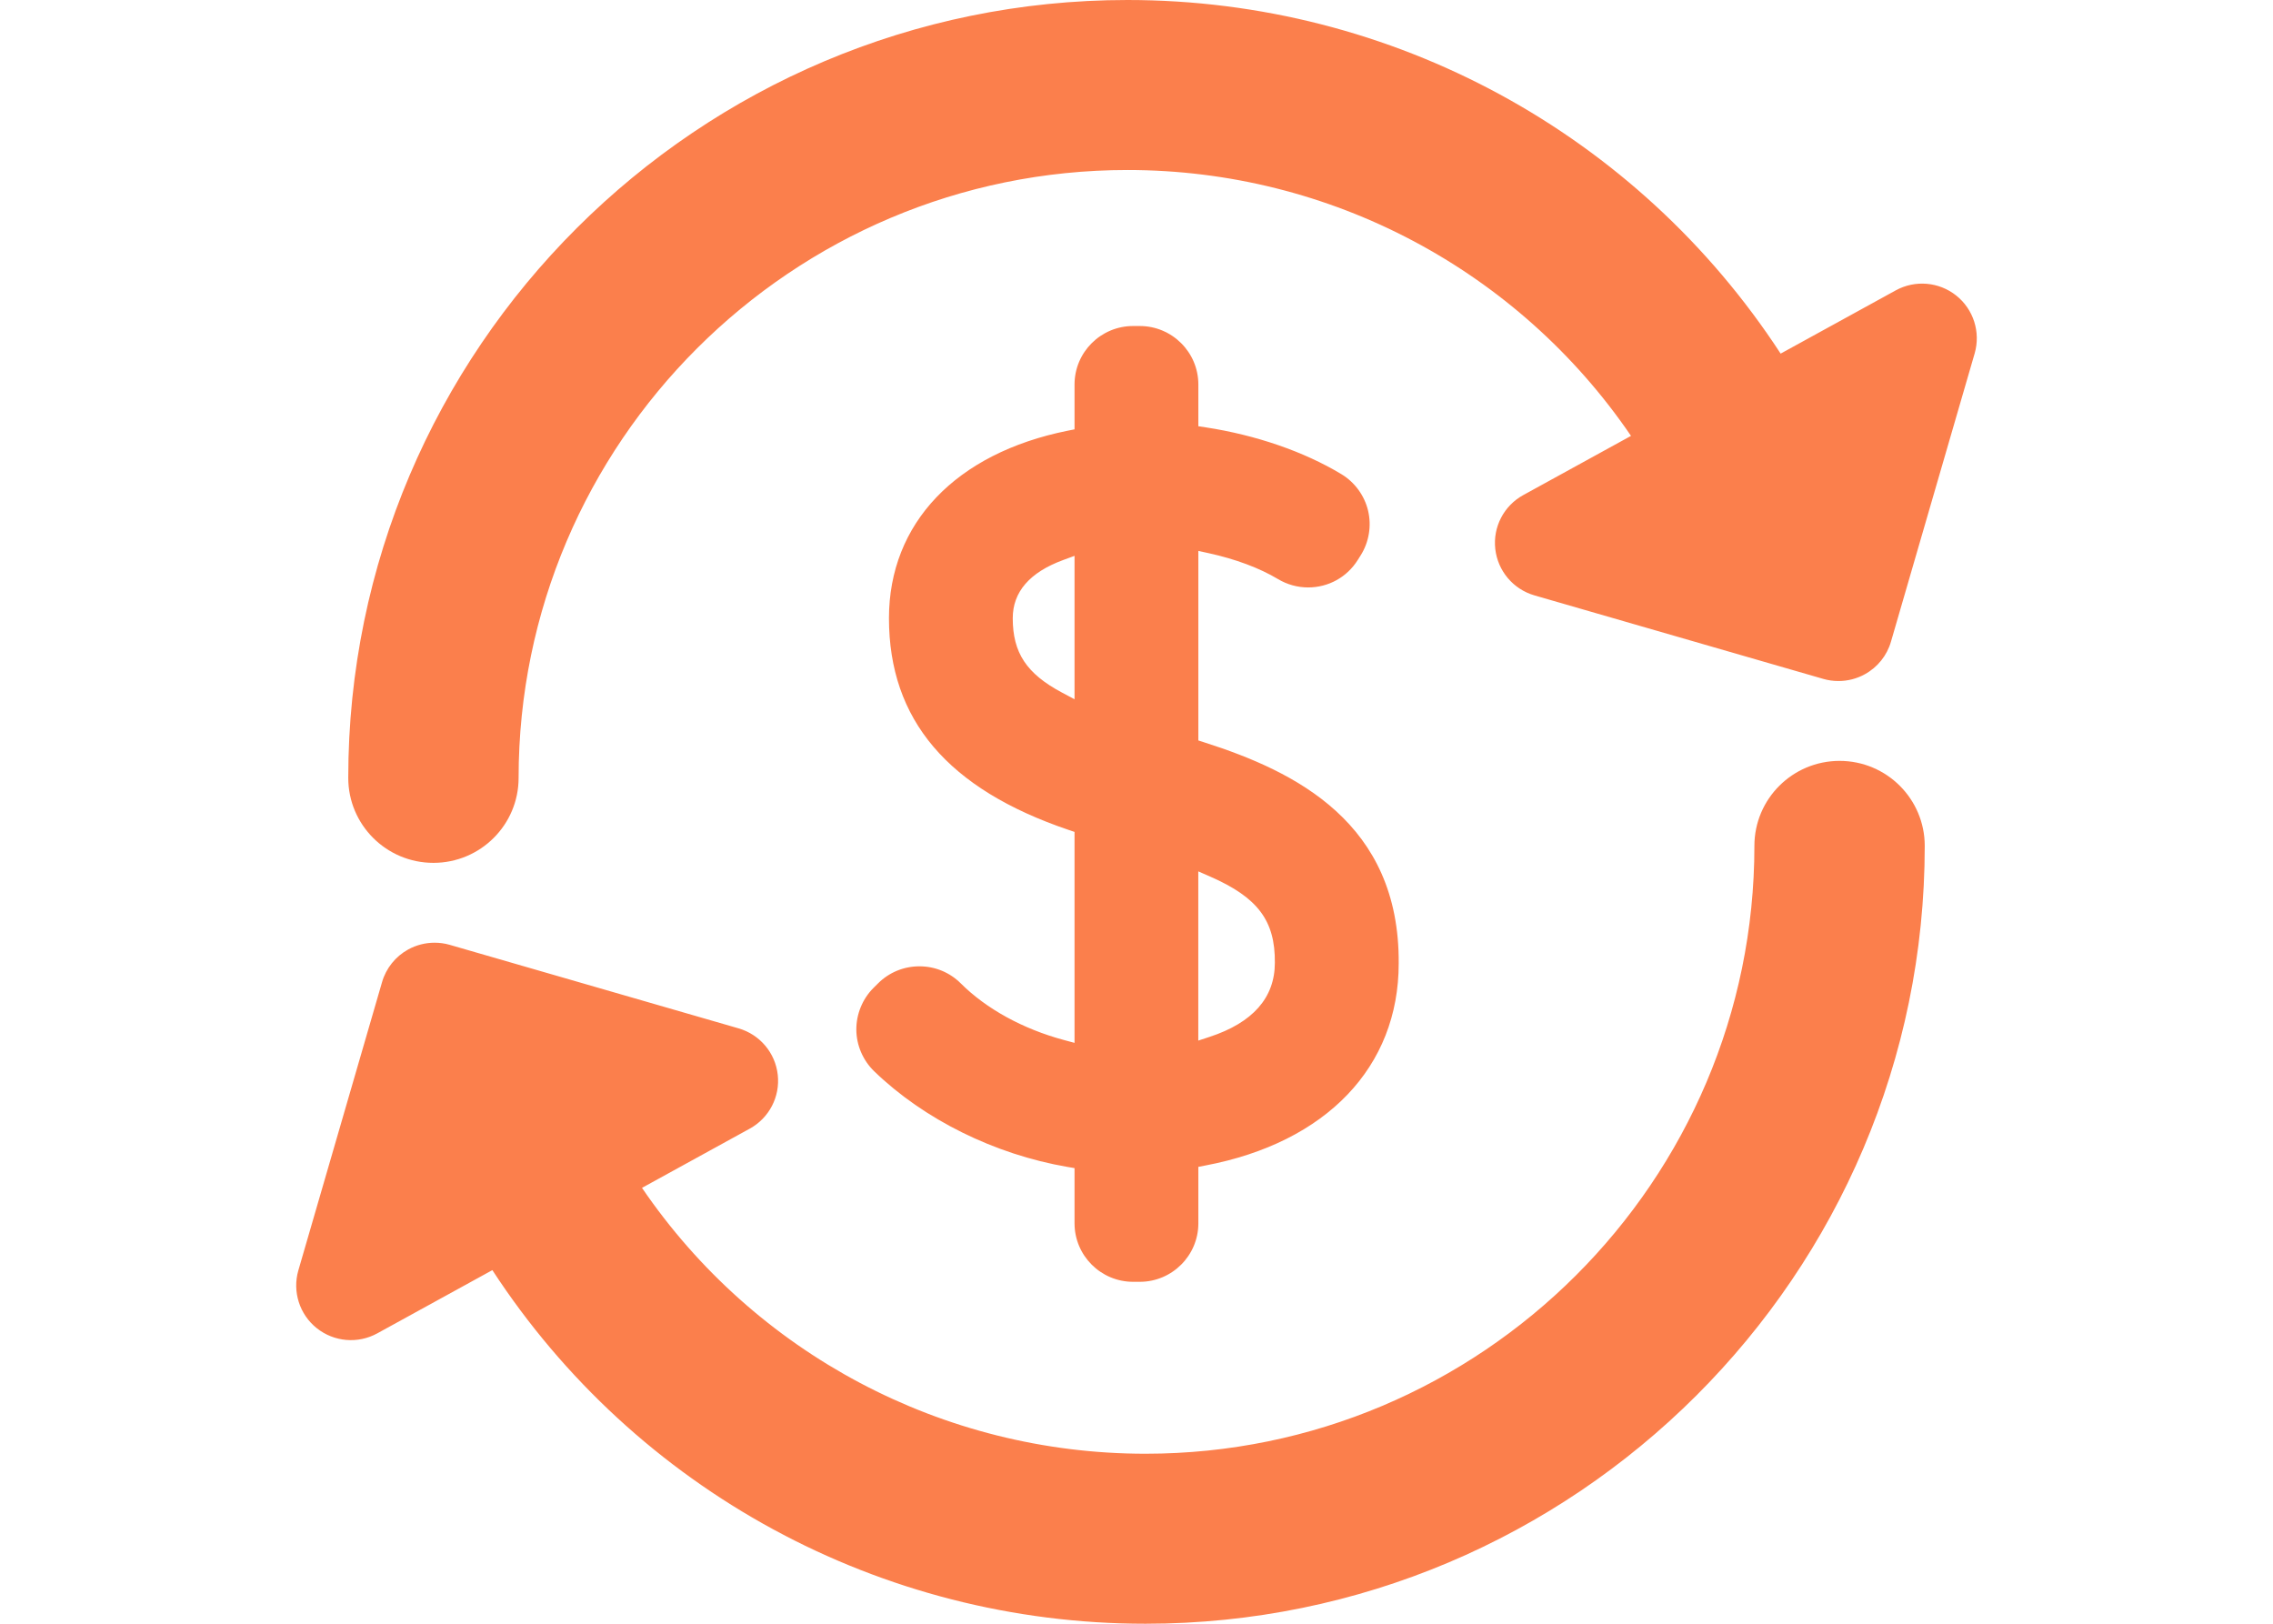 <?xml version="1.0" encoding="utf-8"?>
<!-- Generator: Adobe Illustrator 16.0.0, SVG Export Plug-In . SVG Version: 6.00 Build 0)  -->
<!DOCTYPE svg PUBLIC "-//W3C//DTD SVG 1.1//EN" "http://www.w3.org/Graphics/SVG/1.1/DTD/svg11.dtd">
<svg version="1.1" id="zz_1_" xmlns="http://www.w3.org/2000/svg" xmlns:xlink="http://www.w3.org/1999/xlink" x="0px" y="0px"
	 width="100%" height="100%" viewBox="0 0 70 50" enable-background="new 0 0 70 50" xml:space="preserve">
<g id="zz">
	<g>
		<path fill="#FB7F4C" d="M56.652,23.43c-1.449,0-2.623,1.172-2.623,2.617c0,10.321-8.412,18.718-18.753,18.718
			c-6.254,0-12.032-3.093-15.505-8.187l3.32-1.824c0.596-0.328,0.937-0.982,0.861-1.658c-0.075-0.676-0.551-1.239-1.205-1.429
			l-8.895-2.572c-0.154-0.045-0.311-0.066-0.468-0.066c-0.282,0-0.561,0.07-0.813,0.208c-0.391,0.216-0.681,0.576-0.805,1.005
			l-2.578,8.878C9,39.771,9.223,40.475,9.755,40.899c0.532,0.424,1.268,0.487,1.864,0.159l3.544-1.947
			C19.572,45.873,27.105,50,35.276,50c13.233,0,23.999-10.745,23.999-23.953C59.275,24.602,58.101,23.43,56.652,23.43z
			 M60.245,9.101c-0.532-0.424-1.267-0.487-1.864-0.159l-3.544,1.947C50.428,4.126,42.895,0,34.724,0
			C21.491,0,10.725,10.745,10.725,23.953c0,1.445,1.174,2.617,2.623,2.617c1.449,0,2.623-1.172,2.623-2.617
			c0-10.321,8.413-18.718,18.753-18.718c6.255,0,12.031,3.093,15.505,8.187l-3.32,1.824c-0.596,0.328-0.936,0.982-0.86,1.658
			s0.551,1.239,1.204,1.429l8.896,2.572c0.153,0.045,0.312,0.066,0.468,0.066c0.282,0,0.563-0.07,0.813-0.209
			c0.392-0.215,0.682-0.576,0.805-1.004l2.578-8.878C61,10.228,60.777,9.525,60.245,9.101z M32.761,32.024
			c-1.258-0.339-2.385-0.957-3.172-1.742c-0.341-0.34-0.793-0.526-1.275-0.526s-0.935,0.188-1.275,0.527l-0.138,0.137
			c-0.34,0.339-0.532,0.809-0.529,1.288s0.204,0.945,0.549,1.279c1.536,1.485,3.706,2.559,5.953,2.946l0.218,0.037v1.7
			c0,0.992,0.809,1.801,1.804,1.801h0.205c0.994,0,1.804-0.809,1.804-1.801v-1.739l0.213-0.041c3.73-0.708,5.957-3.035,5.957-6.222
			c0.032-4.332-3.184-5.914-5.987-6.808l-0.183-0.059v-5.836l0.318,0.069c0.826,0.181,1.564,0.456,2.135,0.798
			c0.281,0.168,0.602,0.257,0.927,0.257c0.627,0,1.198-0.316,1.53-0.847l0.092-0.146c0.254-0.406,0.336-0.905,0.225-1.371
			s-0.41-0.875-0.82-1.123c-1.149-0.694-2.635-1.207-4.184-1.443l-0.223-0.034v-1.285c0-0.993-0.81-1.801-1.804-1.801h-0.205
			c-0.995,0-1.804,0.808-1.804,1.801v1.381l-0.211,0.042c-3.446,0.694-5.504,2.853-5.504,5.773c0,3.127,1.811,5.26,5.537,6.521
			l0.178,0.06v6.496L32.761,32.024z M36.904,26.833l0.367,0.161c1.463,0.64,2.002,1.357,1.99,2.651c0,1.078-0.678,1.847-2.014,2.285
			l-0.344,0.113V26.833z M32.706,21.327c-1.092-0.582-1.517-1.225-1.517-2.29c0-0.81,0.521-1.412,1.55-1.791l0.353-0.13v4.416
			L32.706,21.327z"/>
	</g>
</g>
</svg>

